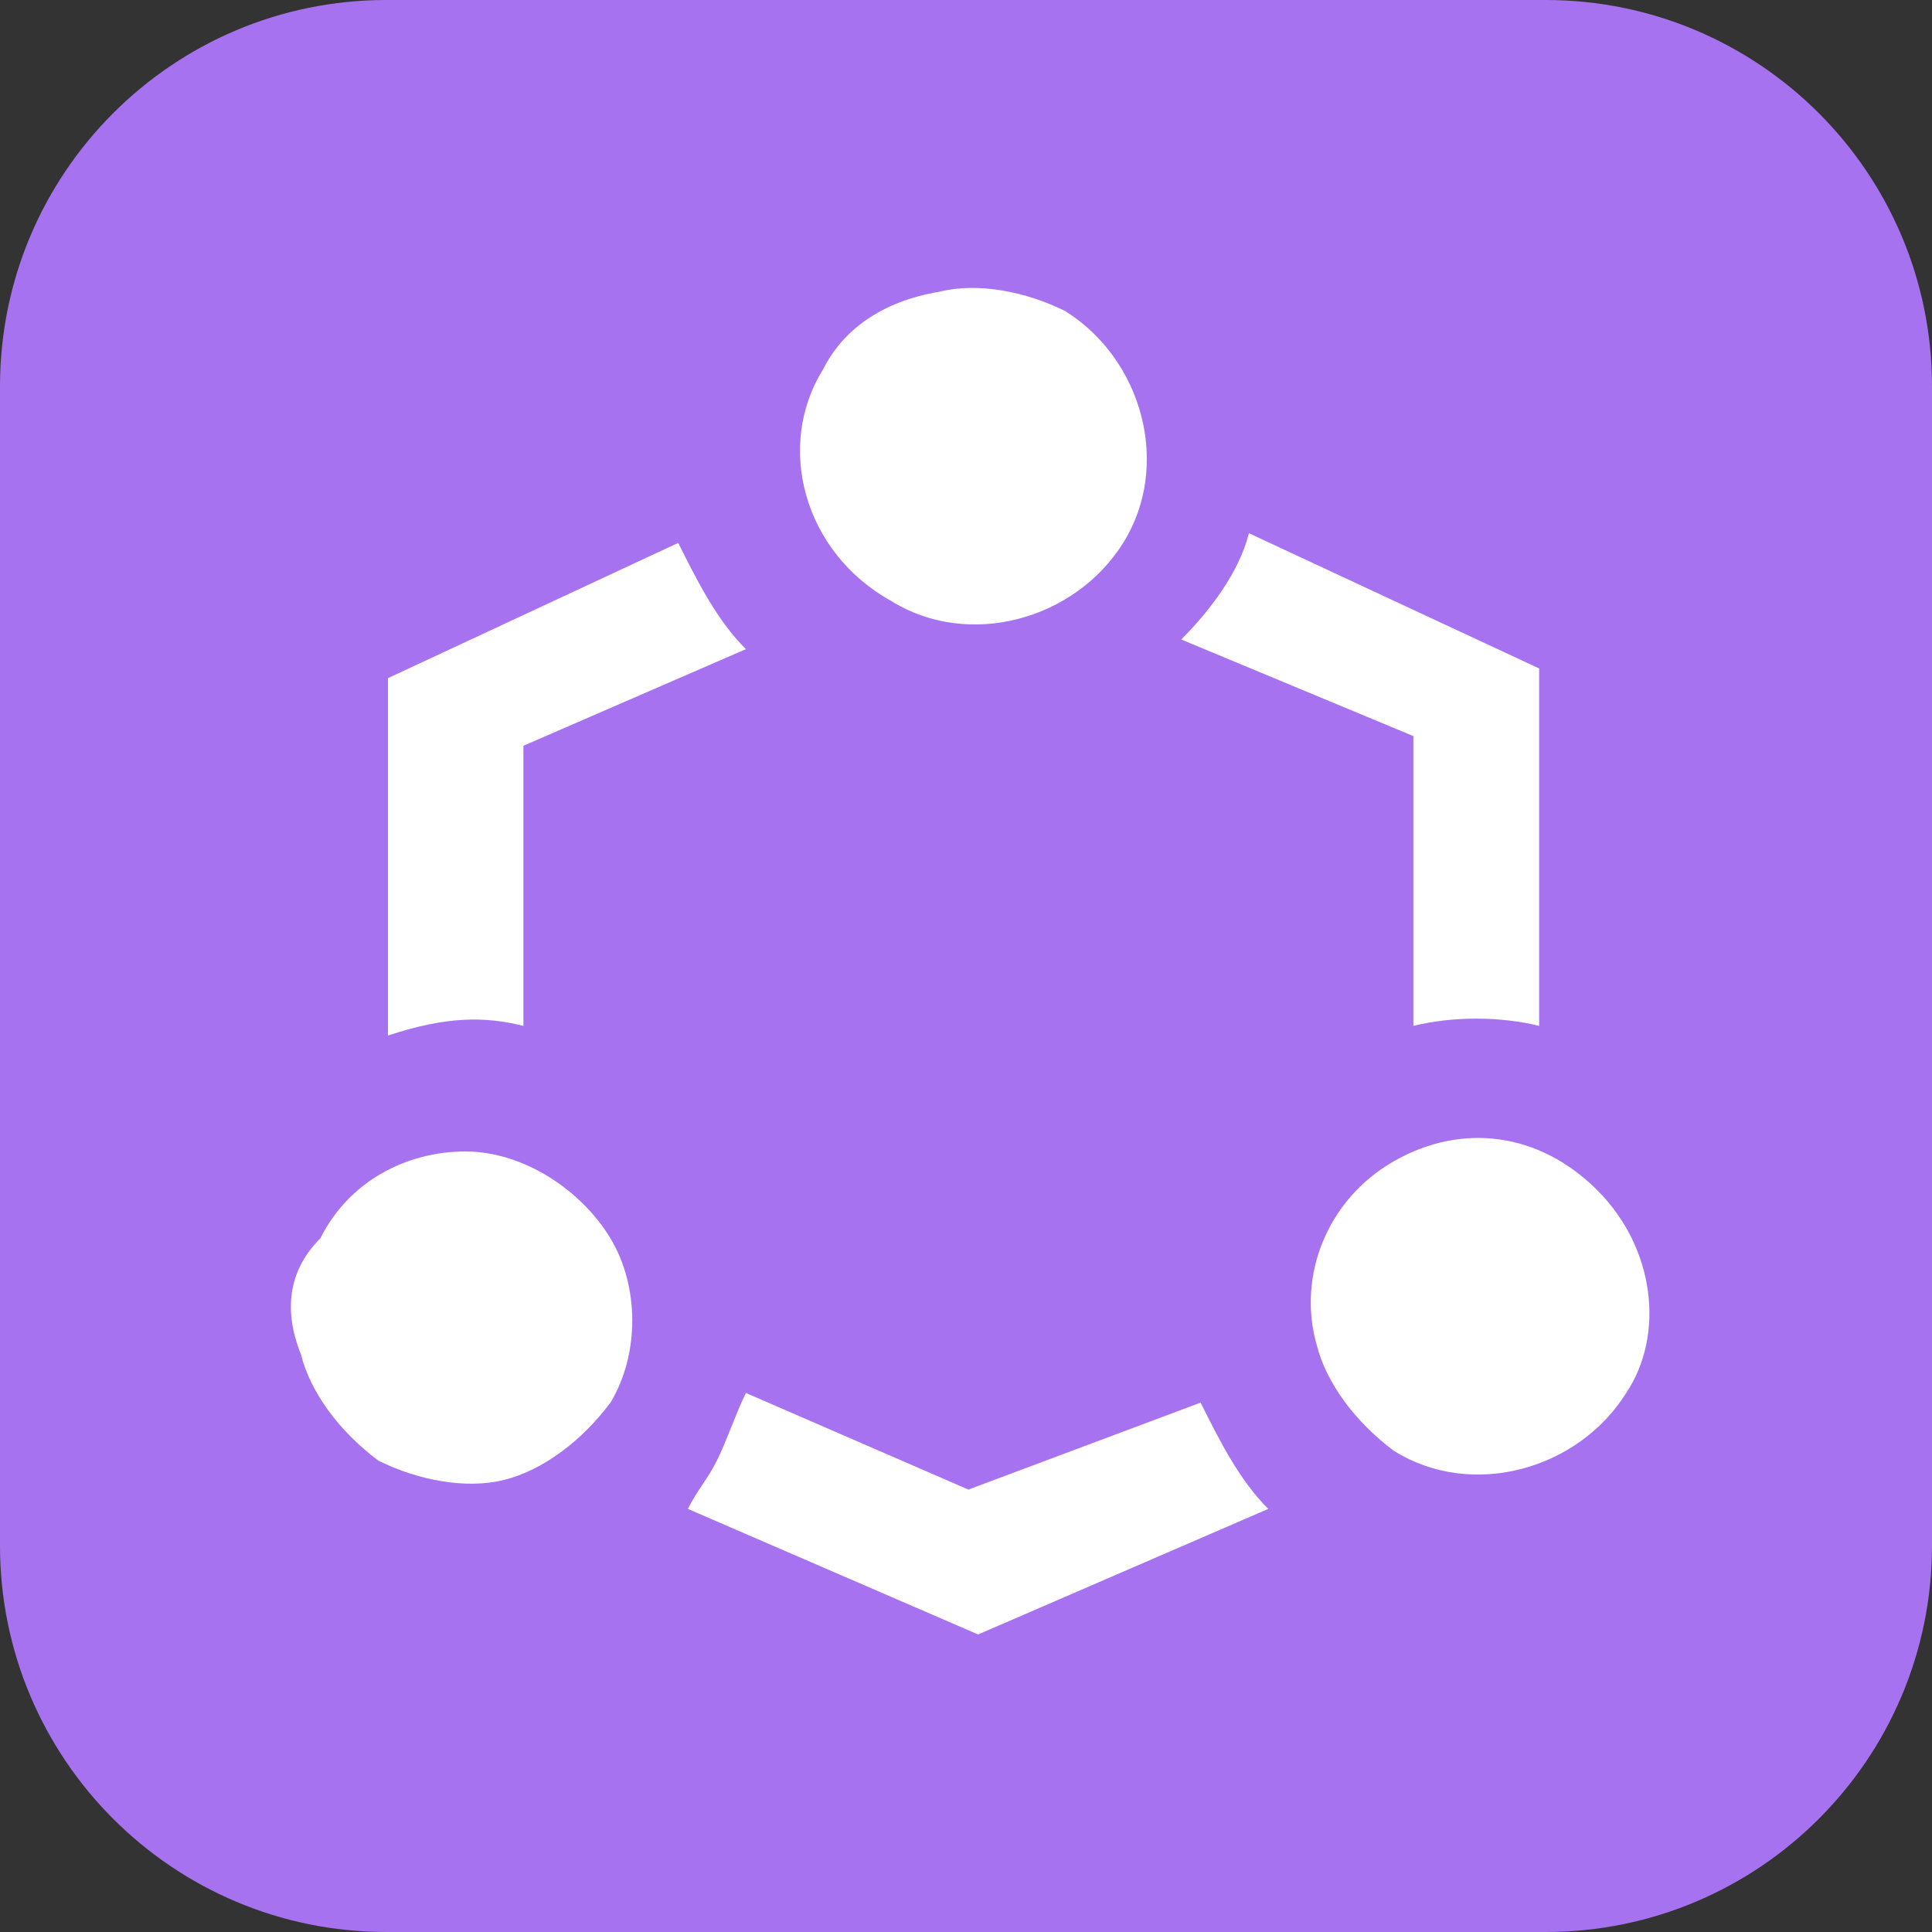 <svg 
 xmlns="http://www.w3.org/2000/svg"
 xmlns:xlink="http://www.w3.org/1999/xlink"
 width="50px" height="50px">
<rect width="100%" height="100%" fill="#333333" stroke="none"/>
<path fill-rule="evenodd"  fill="rgb(167, 114, 239)"
 d="M10.000,0.000 L40.000,0.000 C45.523,0.000 50.000,4.477 50.000,10.000 L50.000,40.000 C50.000,45.523 45.523,50.000 40.000,50.000 L10.000,50.000 C4.477,50.000 0.000,45.523 0.000,40.000 L0.000,10.000 C0.000,4.477 4.477,0.000 10.000,0.000 Z"/>
<path fill-rule="evenodd"  fill="rgb(255, 255, 255)"
 d="M21.307,9.550 C20.055,11.550 20.806,14.300 23.059,15.550 C25.062,16.800 27.816,16.050 29.068,14.050 C30.320,12.050 29.569,9.300 27.566,8.050 C26.564,7.550 25.313,7.300 24.311,7.550 C22.809,7.800 21.808,8.550 21.307,9.550 ZM41.335,30.800 C39.833,29.300 37.830,29.050 36.077,30.050 C34.325,31.050 33.574,33.050 34.075,34.800 C34.325,35.800 35.076,36.800 36.077,37.550 C38.080,38.800 40.834,38.050 42.086,36.050 C43.087,34.550 42.837,32.300 41.335,30.800 L41.335,30.800 ZM36.578,26.550 C37.580,26.300 38.831,26.300 39.833,26.550 L39.833,17.300 L32.322,13.800 C32.072,14.800 31.321,15.800 30.570,16.550 L36.578,19.050 L36.578,26.550 ZM7.788,35.050 C8.039,36.050 8.790,37.050 9.791,37.800 C10.793,38.300 12.044,38.550 13.046,38.300 C14.047,38.050 15.048,37.300 15.799,36.300 C16.551,35.050 16.551,33.300 15.799,32.050 C15.048,30.800 13.546,29.800 12.044,29.800 C10.542,29.800 9.040,30.550 8.289,32.050 C7.538,32.800 7.288,33.800 7.788,35.050 ZM13.546,26.550 L13.546,19.300 L19.304,16.800 C18.553,16.050 18.053,15.050 17.552,14.050 L10.041,17.550 L10.041,26.800 C11.544,26.300 12.545,26.300 13.546,26.550 L13.546,26.550 ZM25.062,38.550 L19.304,36.050 C19.054,36.550 18.804,37.300 18.553,37.800 C18.303,38.300 18.053,38.550 17.802,39.050 L25.313,42.300 L32.823,39.050 C32.072,38.300 31.571,37.300 31.071,36.300 L25.062,38.550 L25.062,38.550 Z"/>
</svg>

